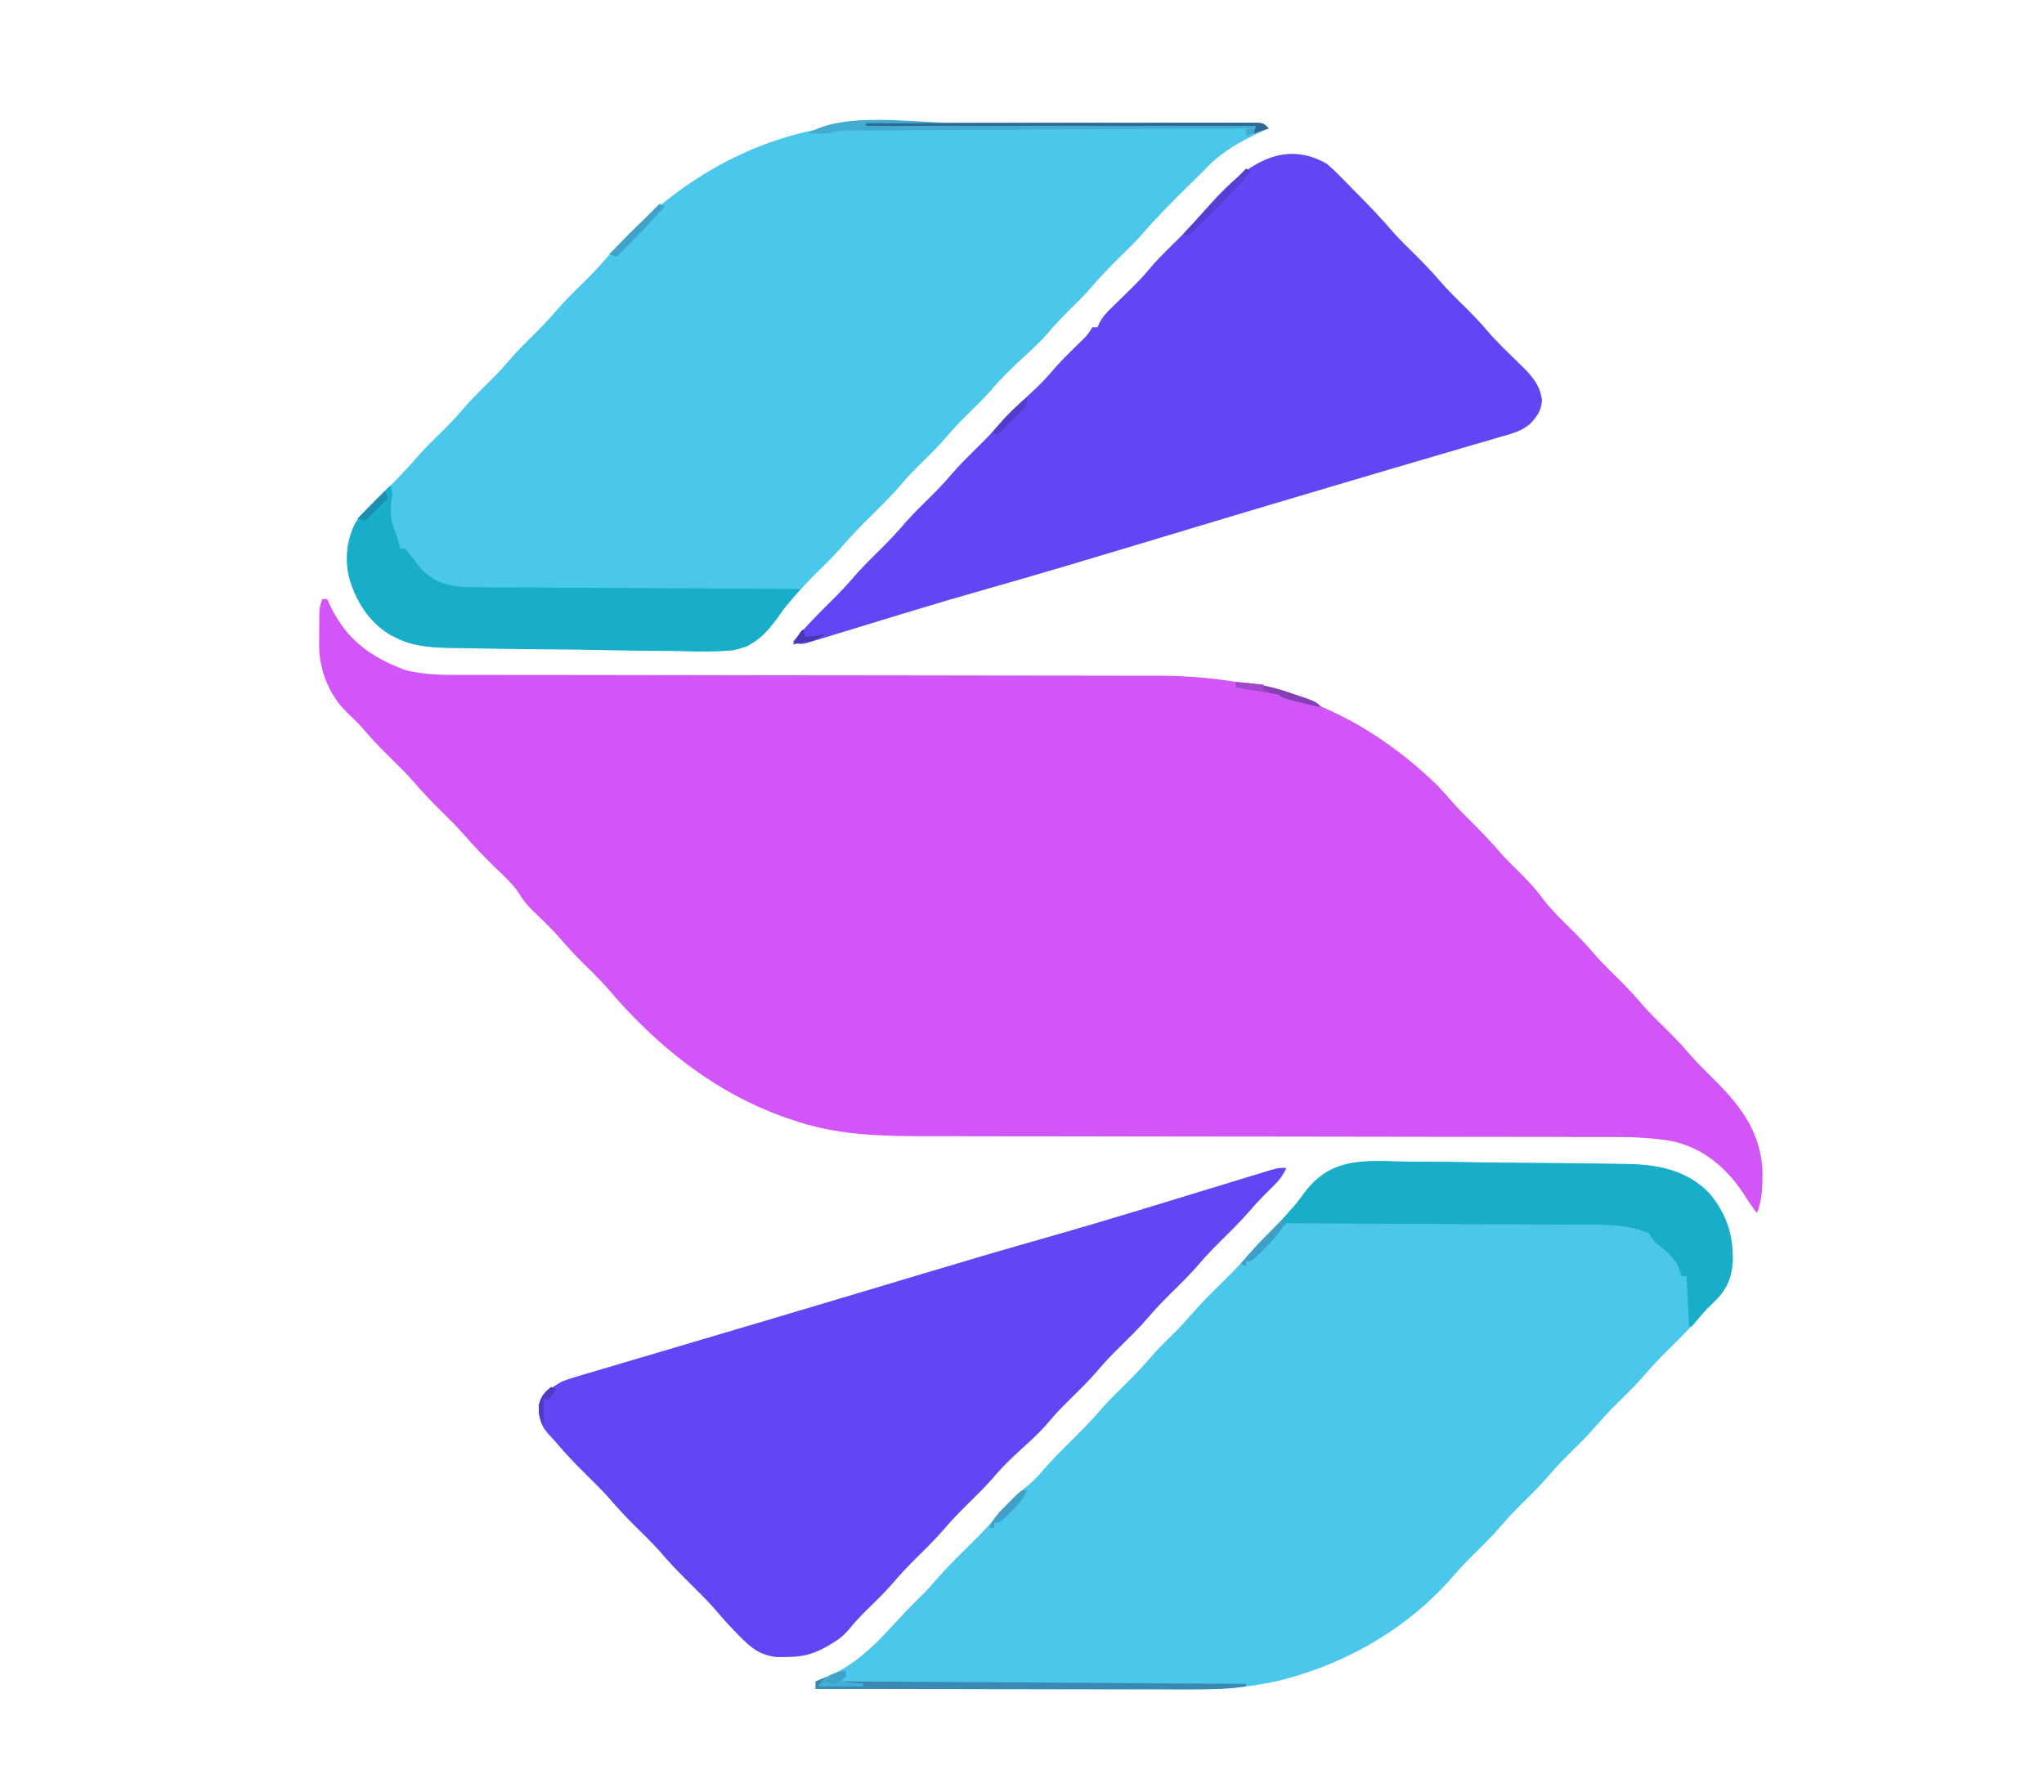 <?xml version="1.0" encoding="UTF-8"?>
<svg version="1.1" xmlns="http://www.w3.org/2000/svg" width="812" height="712">
<path d="M0 0 C0.66 0 1.32 0 2 0 C2.268 0.617 2.536 1.235 2.812 1.871 C9.264 15.814 18.883 22.994 33.066 28.238 C41.158 30.339 49.487 30.144 57.786 30.131 C59.053 30.133 60.32 30.136 61.625 30.138 C64.394 30.142 67.163 30.144 69.931 30.143 C74.438 30.141 78.945 30.146 83.452 30.152 C89.999 30.16 96.545 30.165 103.091 30.169 C113.456 30.174 123.821 30.191 134.186 30.21 C137.739 30.216 141.292 30.223 144.844 30.229 C145.732 30.231 146.62 30.232 147.535 30.234 C157.632 30.252 167.729 30.268 177.826 30.283 C179.21 30.285 179.21 30.285 180.622 30.287 C195.544 30.309 210.467 30.32 225.39 30.327 C240.744 30.335 256.098 30.359 271.452 30.395 C280.903 30.417 290.353 30.427 299.804 30.421 C306.295 30.418 312.786 30.429 319.277 30.452 C323.01 30.464 326.743 30.471 330.477 30.459 C374.975 30.336 410.562 42.709 443 74 C445.261 76.426 447.458 78.898 449.645 81.391 C452.211 84.234 454.897 86.938 457.625 89.625 C461.305 93.264 464.774 96.971 468.125 100.91 C470.476 103.531 472.985 105.977 475.5 108.438 C478.708 111.585 481.702 114.752 484.375 118.375 C487.902 123.121 492.032 127.139 496.24 131.271 C499.714 134.689 502.976 138.191 506.129 141.91 C509.142 145.275 512.386 148.405 515.598 151.578 C518.931 154.886 522.052 158.297 525.094 161.875 C527.623 164.694 530.306 167.339 533 170 C536.264 173.224 539.468 176.435 542.438 179.938 C545.049 183.016 547.834 185.851 550.711 188.678 C562.269 200.038 571.274 210.238 572.168 227.184 C572.204 233.183 572.101 238.353 570 244 C567.949 241.329 566.102 238.601 564.312 235.75 C557.554 225.72 548.498 218.123 536.452 215.43 C528.858 214.098 521.534 213.715 513.833 213.742 C511.926 213.736 511.926 213.736 509.98 213.731 C506.484 213.721 502.989 213.723 499.494 213.727 C495.71 213.73 491.927 213.721 488.143 213.713 C481.596 213.701 475.048 213.696 468.5 213.695 C459.014 213.694 449.528 213.679 440.041 213.66 C424.622 213.629 409.202 213.605 393.783 213.587 C392.4 213.585 392.4 213.585 390.99 213.583 C380.716 213.572 370.442 213.561 360.168 213.553 C356.445 213.55 352.722 213.547 349 213.544 C348.081 213.543 347.162 213.542 346.216 213.541 C330.858 213.528 315.501 213.504 300.144 213.47 C290.691 213.45 281.238 213.439 271.784 213.442 C265.298 213.443 258.811 213.433 252.324 213.415 C248.591 213.405 244.858 213.4 241.125 213.408 C222.341 213.445 204.281 213.126 186.375 206.812 C185.501 206.511 184.627 206.21 183.726 205.9 C155.279 195.792 132.119 176.931 112.801 154.02 C109.817 150.674 106.59 147.571 103.402 144.421 C100.074 141.118 96.953 137.716 93.922 134.137 C90.832 130.702 87.505 127.498 84.174 124.299 C82.016 122.191 80.142 120.245 78.625 117.625 C76.113 113.567 72.662 110.497 69.25 107.188 C64.519 102.576 59.984 97.909 55.675 92.9 C53.084 89.961 50.3 87.236 47.5 84.5 C43.465 80.515 39.606 76.485 35.938 72.156 C32.699 68.552 29.213 65.194 25.769 61.788 C22.215 58.259 18.839 54.651 15.613 50.816 C13.809 48.785 11.861 46.978 9.875 45.125 C2.818 38.164 -1.019 28.714 -1.23 18.828 C-1.227 16.969 -1.212 15.109 -1.188 13.25 C-1.187 12.305 -1.186 11.36 -1.186 10.387 C-1.141 3.423 -1.141 3.423 0 0 Z " fill="#D255F8" transform="translate(128,238)"/>
<path d="M0 0 C3.456 0.077 6.912 0.076 10.369 0.084 C16.168 0.109 21.965 0.185 27.763 0.297 C35.904 0.455 44.043 0.515 52.186 0.558 C57.869 0.592 63.552 0.649 69.235 0.711 C70.602 0.726 71.968 0.74 73.334 0.753 C77.832 0.798 82.329 0.87 86.826 0.956 C88.496 0.972 88.496 0.972 90.199 0.99 C102.544 1.274 113.613 3.475 122.501 12.522 C129.541 20.86 132.256 29.65 131.845 40.507 C131.088 47.803 128.742 51.817 123.396 56.764 C121.605 58.451 120.05 60.197 118.47 62.081 C115.019 66.096 111.293 69.797 107.533 73.518 C103.301 77.706 99.214 81.915 95.369 86.464 C92.37 89.819 89.135 92.936 85.934 96.097 C83.189 98.822 80.54 101.569 78.033 104.518 C74.556 108.608 70.75 112.328 66.935 116.096 C64.189 118.821 61.54 121.569 59.033 124.518 C55.556 128.608 51.75 132.328 47.935 136.096 C45.189 138.821 42.54 141.569 40.033 144.518 C36.56 148.604 32.758 152.321 28.946 156.085 C26.094 158.916 23.343 161.782 20.72 164.831 C3.746 184.56 -20.081 198.667 -45.155 205.393 C-45.865 205.584 -46.576 205.776 -47.308 205.972 C-60.141 209.153 -72.983 209.811 -86.133 209.745 C-87.741 209.745 -89.349 209.745 -90.957 209.746 C-95.273 209.747 -99.588 209.735 -103.903 209.721 C-108.431 209.708 -112.959 209.707 -117.488 209.705 C-126.04 209.699 -134.593 209.682 -143.145 209.662 C-152.891 209.64 -162.638 209.629 -172.384 209.619 C-192.412 209.598 -212.44 209.563 -232.467 209.518 C-232.467 208.528 -232.467 207.538 -232.467 206.518 C-231.342 206.116 -231.342 206.116 -230.194 205.706 C-217.163 200.717 -209.02 192.239 -199.803 182.143 C-196.525 178.556 -193.121 175.119 -189.628 171.741 C-187.741 169.8 -185.979 167.814 -184.213 165.764 C-179.867 160.759 -175.158 156.157 -170.428 151.518 C-166.464 147.6 -162.692 143.592 -159.071 139.353 C-155.662 135.452 -152.065 131.756 -147.967 128.581 C-145.867 126.848 -144.334 125.266 -142.592 123.206 C-138.937 118.914 -134.972 114.98 -130.967 111.018 C-126.58 106.674 -122.316 102.328 -118.335 97.604 C-115.124 94.017 -111.653 90.685 -108.231 87.302 C-104.723 83.818 -101.406 80.247 -98.206 76.475 C-95.324 73.231 -92.2 70.232 -89.092 67.206 C-87.023 65.087 -85.085 62.947 -83.155 60.706 C-78.831 55.718 -74.138 51.138 -69.428 46.518 C-65.446 42.583 -61.68 38.541 -58.026 34.3 C-56.103 32.101 -54.063 30.052 -51.967 28.018 C-49.284 25.371 -46.715 22.707 -44.28 19.831 C-43.457 18.929 -43.457 18.929 -42.618 18.009 C-40.944 16.071 -39.508 14.167 -38.035 12.086 C-27.798 -1.208 -15.758 -0.418 0 0 Z " fill="#4BC7EC" transform="translate(556.467,461.482)"/>
<path d="M0 0 C1.555 -0.003 3.11 -0.006 4.665 -0.01 C8.851 -0.019 13.036 -0.021 17.221 -0.022 C19.838 -0.023 22.454 -0.025 25.071 -0.027 C34.203 -0.037 43.334 -0.041 52.466 -0.04 C60.978 -0.039 69.489 -0.05 78.001 -0.066 C85.32 -0.079 92.639 -0.084 99.958 -0.084 C104.325 -0.083 108.693 -0.086 113.06 -0.097 C117.156 -0.106 121.252 -0.107 125.347 -0.099 C126.853 -0.098 128.358 -0.101 129.863 -0.107 C131.911 -0.114 133.959 -0.109 136.007 -0.102 C137.155 -0.103 138.303 -0.103 139.485 -0.104 C142.166 0.145 142.166 0.145 144.166 2.145 C143.127 2.618 142.088 3.091 141.017 3.579 C132.964 7.348 126.04 11.108 119.758 17.526 C117.723 19.596 115.65 21.626 113.58 23.661 C106.795 30.362 100.056 37.026 93.834 44.258 C91.087 47.365 88.127 50.246 85.166 53.145 C80.91 57.352 76.802 61.586 72.935 66.157 C70.165 69.27 67.172 72.161 64.205 75.084 C61.626 77.639 59.176 80.232 56.853 83.02 C53.573 86.88 49.898 90.234 46.166 93.645 C41.84 97.599 37.758 101.546 34.001 106.055 C31.517 108.884 28.845 111.502 26.166 114.145 C22.881 117.39 19.658 120.625 16.666 124.145 C13.673 127.666 10.45 130.901 7.166 134.145 C3.943 137.328 0.775 140.492 -2.147 143.958 C-6.26 148.802 -10.847 153.182 -15.358 157.65 C-19.084 161.353 -22.646 165.108 -26.034 169.126 C-29.014 172.468 -32.237 175.567 -35.422 178.713 C-38.866 182.132 -42.113 185.656 -45.26 189.352 C-47.413 191.804 -49.738 194.059 -52.065 196.344 C-54.616 198.941 -56.983 201.685 -59.354 204.446 C-62.549 208.113 -62.549 208.113 -65.057 208.397 C-65.989 208.398 -66.921 208.398 -67.881 208.399 C-68.949 208.405 -70.017 208.411 -71.117 208.416 C-72.883 208.41 -72.883 208.41 -74.685 208.404 C-75.92 208.408 -77.156 208.411 -78.43 208.415 C-81.827 208.422 -85.224 208.42 -88.621 208.414 C-92.178 208.409 -95.735 208.414 -99.292 208.417 C-105.272 208.42 -111.253 208.416 -117.233 208.406 C-124.135 208.395 -131.036 208.399 -137.938 208.41 C-143.868 208.419 -149.797 208.42 -155.727 208.415 C-159.266 208.412 -162.805 208.411 -166.345 208.418 C-170.299 208.425 -174.254 208.415 -178.208 208.404 C-179.373 208.408 -180.538 208.412 -181.738 208.416 C-189.317 208.377 -196.165 207.808 -203.022 204.27 C-203.94 203.81 -203.94 203.81 -204.877 203.341 C-213.62 198.001 -218.908 189.311 -221.401 179.477 C-222.829 171.797 -221.946 163.827 -217.534 157.188 C-215.728 155.06 -213.821 153.108 -211.834 151.145 C-210.8 150.111 -209.766 149.075 -208.733 148.04 C-207.025 146.331 -205.314 144.625 -203.597 142.926 C-200.131 139.487 -196.864 135.96 -193.706 132.235 C-190.693 128.87 -187.449 125.74 -184.237 122.567 C-181.491 119.842 -178.842 117.095 -176.334 114.145 C-172.859 110.057 -169.053 106.337 -165.239 102.569 C-161.884 99.239 -158.737 95.806 -155.674 92.204 C-153.33 89.58 -150.838 87.115 -148.334 84.645 C-145.26 81.612 -142.254 78.566 -139.459 75.27 C-135.787 70.959 -131.764 67.019 -127.716 63.064 C-124.843 60.236 -122.105 57.35 -119.471 54.298 C-93.211 23.943 -59.876 3.6 -19.298 0.351 C-12.869 -0.031 -6.438 -0.003 0 0 Z " fill="#4BC7EC" transform="translate(359.834,48.855)"/>
<path d="M0 0 C2.498 2.141 2.498 2.141 4.934 4.605 C6.278 5.958 6.278 5.958 7.65 7.338 C8.57 8.278 9.49 9.219 10.438 10.188 C11.353 11.109 12.269 12.03 13.213 12.979 C17.773 17.591 22.18 22.274 26.406 27.193 C28.969 30.099 31.73 32.793 34.5 35.5 C38.557 39.507 42.44 43.559 46.129 47.91 C48.644 50.719 51.318 53.351 54 56 C57.222 59.183 60.391 62.347 63.312 65.812 C67.47 70.727 72.14 75.159 76.759 79.634 C81.25 84.042 84.628 87.438 85.562 93.875 C85.372 98.138 83.696 100.284 80.894 103.374 C77.545 106.249 73.787 107.239 69.594 108.402 C68.664 108.681 67.735 108.96 66.777 109.247 C63.691 110.166 60.596 111.052 57.5 111.938 C55.277 112.593 53.054 113.251 50.832 113.911 C46.183 115.288 41.531 116.65 36.875 118.001 C30.546 119.838 24.226 121.703 17.91 123.582 C11.638 125.447 5.365 127.31 -0.911 129.16 C-16.022 133.618 -31.116 138.129 -46.203 142.664 C-48.189 143.261 -50.174 143.858 -52.16 144.454 C-60.101 146.841 -68.042 149.228 -75.981 151.621 C-95.417 157.478 -114.858 163.293 -134.389 168.824 C-144.77 171.765 -155.115 174.808 -165.438 177.949 C-166.749 178.348 -168.061 178.746 -169.373 179.145 C-174.604 180.735 -179.835 182.329 -185.062 183.934 C-187.72 184.751 -190.38 185.562 -193.041 186.369 C-195.5 187.114 -197.956 187.866 -200.41 188.625 C-202.042 189.118 -202.042 189.118 -203.707 189.62 C-204.661 189.912 -205.614 190.204 -206.597 190.504 C-209 191 -209 191 -212 190 C-207.759 184.895 -203.215 180.161 -198.5 175.5 C-195.051 172.089 -191.639 168.704 -188.5 165 C-184.836 160.677 -180.786 156.761 -176.76 152.78 C-173.296 149.34 -170.029 145.814 -166.871 142.09 C-163.858 138.724 -160.613 135.593 -157.4 132.419 C-154.676 129.716 -152.046 126.993 -149.562 124.062 C-145.874 119.721 -141.808 115.779 -137.758 111.78 C-134.878 108.923 -132.103 106.054 -129.5 102.938 C-125.934 98.721 -121.842 95.125 -117.76 91.422 C-114.209 88.179 -110.976 84.846 -107.895 81.148 C-104.771 77.607 -101.374 74.334 -97.998 71.035 C-95.139 68.294 -95.139 68.294 -93 65 C-92.34 65 -91.68 65 -91 65 C-90.737 64.41 -90.473 63.82 -90.202 63.212 C-88.948 60.904 -87.648 59.433 -85.77 57.609 C-85.135 56.987 -84.501 56.364 -83.847 55.722 C-82.84 54.746 -82.84 54.746 -81.812 53.75 C-80.434 52.395 -79.058 51.038 -77.684 49.68 C-77.065 49.074 -76.447 48.468 -75.81 47.843 C-73.372 45.36 -71.109 42.746 -68.867 40.086 C-65.653 36.495 -62.179 33.16 -58.753 29.772 C-55.932 26.971 -53.189 24.167 -50.625 21.125 C-37.875 6.35 -21.112 -11.95 0 0 Z " fill="#6445F3" transform="translate(527,65)"/>
<path d="M0 0 C-1.484 3.487 -3.462 5.642 -6.188 8.25 C-9.003 10.998 -11.71 13.746 -14.25 16.75 C-17.483 20.527 -20.967 24.007 -24.5 27.5 C-27.949 30.911 -31.361 34.296 -34.5 38 C-38.165 42.324 -42.215 46.241 -46.242 50.223 C-49.106 53.066 -51.889 55.919 -54.5 59 C-58.165 63.324 -62.215 67.241 -66.242 71.223 C-69.106 74.066 -71.889 76.919 -74.5 80 C-78.165 84.324 -82.215 88.243 -86.244 92.223 C-89.103 95.059 -91.859 97.903 -94.438 101 C-98.213 105.466 -102.577 109.284 -106.884 113.223 C-110.544 116.589 -113.913 120.019 -117.098 123.844 C-119.764 126.866 -122.633 129.669 -125.5 132.5 C-128.95 135.91 -132.361 139.296 -135.5 143 C-139.164 147.323 -143.214 151.239 -147.24 155.22 C-150.701 158.658 -153.967 162.179 -157.121 165.902 C-160.15 169.284 -163.402 172.444 -166.651 175.614 C-169.112 178.033 -171.408 180.459 -173.555 183.164 C-175.918 185.905 -177.88 187.475 -181 189.25 C-181.825 189.73 -182.65 190.209 -183.5 190.703 C-188.699 193.4 -192.512 194.295 -198.438 194.312 C-199.715 194.329 -200.992 194.346 -202.309 194.363 C-209.082 193.697 -212.8 190.585 -217.438 185.812 C-217.919 185.32 -218.401 184.827 -218.897 184.32 C-222.038 181.082 -225.003 177.726 -227.926 174.293 C-230.835 171.077 -233.919 168.049 -237 165 C-241.21 160.834 -245.272 156.647 -249.098 152.121 C-252.325 148.523 -255.806 145.175 -259.242 141.777 C-262.684 138.359 -265.926 134.857 -269.062 131.156 C-271.76 128.154 -274.631 125.338 -277.5 122.5 C-281.684 118.358 -285.782 114.205 -289.57 109.691 C-290.507 108.583 -291.481 107.505 -292.492 106.465 C-296.347 102.382 -297 99.462 -297 94 C-295.199 89.339 -292.205 87.511 -288 85 C-285.264 83.895 -282.47 83.067 -279.636 82.249 C-278.399 81.878 -278.399 81.878 -277.137 81.5 C-274.395 80.682 -271.649 79.878 -268.902 79.074 C-266.946 78.493 -264.989 77.911 -263.033 77.329 C-257.766 75.762 -252.495 74.208 -247.223 72.656 C-241.726 71.035 -236.232 69.403 -230.738 67.772 C-222.911 65.449 -215.082 63.129 -207.253 60.814 C-194.384 57.008 -181.523 53.174 -168.668 49.32 C-166.929 48.799 -165.189 48.278 -163.45 47.757 C-156.972 45.815 -150.494 43.873 -144.016 41.93 C-128.318 37.22 -112.605 32.582 -96.836 28.113 C-84.205 24.533 -71.622 20.813 -59.062 16.992 C-58.235 16.741 -57.407 16.489 -56.555 16.23 C-49.834 14.184 -43.115 12.133 -36.397 10.079 C-31.295 8.519 -26.192 6.963 -21.088 5.411 C-18.734 4.694 -16.382 3.972 -14.03 3.25 C-12.607 2.817 -11.184 2.385 -9.762 1.953 C-8.524 1.574 -7.286 1.196 -6.01 0.806 C-3 0 -3 0 0 0 Z " fill="#6445F3" transform="translate(511,464)"/>
<path d="M0 0 C3.456 0.077 6.912 0.076 10.369 0.084 C16.168 0.109 21.965 0.185 27.763 0.297 C35.904 0.455 44.043 0.515 52.186 0.558 C57.869 0.592 63.552 0.649 69.235 0.711 C70.602 0.726 71.968 0.74 73.334 0.753 C77.832 0.798 82.329 0.87 86.826 0.956 C88.496 0.972 88.496 0.972 90.199 0.99 C102.544 1.274 113.613 3.475 122.501 12.522 C129.541 20.86 132.256 29.65 131.845 40.507 C131.088 47.803 128.743 51.834 123.38 56.776 C120.93 59.087 118.833 61.634 116.697 64.233 C116.313 64.657 115.928 65.081 115.533 65.518 C115.203 65.518 114.873 65.518 114.533 65.518 C114.203 58.918 113.873 52.318 113.533 45.518 C112.873 45.518 112.213 45.518 111.533 45.518 C111.203 44.508 110.873 43.497 110.533 42.456 C108.761 38.236 105.897 35.905 102.372 33.096 C100.533 31.518 100.533 31.518 98.533 28.518 C90.727 25.088 82.355 25.076 73.983 25.086 C72.02 25.071 72.02 25.071 70.018 25.055 C66.465 25.028 62.912 25.018 59.359 25.012 C55.632 25.003 51.906 24.977 48.18 24.952 C41.14 24.909 34.1 24.88 27.059 24.857 C19.037 24.83 11.015 24.786 2.994 24.741 C-13.493 24.648 -29.98 24.576 -46.467 24.518 C-46.745 25.121 -47.023 25.723 -47.309 26.344 C-48.985 29.491 -51.451 31.791 -53.967 34.268 C-54.466 34.775 -54.965 35.282 -55.479 35.803 C-59.214 39.518 -59.214 39.518 -61.467 39.518 C-61.467 40.178 -61.467 40.838 -61.467 41.518 C-62.127 41.188 -62.787 40.858 -63.467 40.518 C-59.792 36.181 -56.017 32.012 -51.967 28.018 C-49.284 25.371 -46.715 22.707 -44.28 19.831 C-43.731 19.229 -43.183 18.628 -42.618 18.009 C-40.944 16.071 -39.508 14.167 -38.035 12.086 C-27.798 -1.208 -15.758 -0.418 0 0 Z " fill="#18ADC8" transform="translate(556.467,461.482)"/>
<path d="M0 0 C1.279 2.558 0.822 3.76 0.375 6.562 C-0.172 11.287 0.477 14.6 2.211 18.992 C2.991 20.976 3.525 22.924 4 25 C4.66 25 5.32 25 6 25 C8.061 27.425 9.929 29.969 11.832 32.52 C16.359 37.699 22.084 39.729 28.824 40.195 C32.341 40.286 35.853 40.313 39.371 40.319 C40.722 40.328 42.072 40.338 43.423 40.349 C47.073 40.376 50.724 40.392 54.374 40.405 C58.195 40.42 62.016 40.447 65.837 40.473 C73.065 40.519 80.293 40.556 87.522 40.589 C95.754 40.628 103.986 40.677 112.218 40.727 C129.145 40.831 146.073 40.92 163 41 C162.135 41.983 161.27 42.966 160.378 43.979 C158.116 46.596 156.102 49.267 154.159 52.126 C149.168 58.964 144.405 64.032 135.769 65.417 C128.812 66.027 121.867 65.907 114.896 65.688 C111.374 65.594 107.852 65.592 104.329 65.579 C98.424 65.544 92.523 65.452 86.62 65.317 C78.314 65.127 70.01 65.041 61.702 64.976 C49.941 64.878 38.179 64.73 26.42 64.481 C25.276 64.463 24.131 64.445 22.952 64.427 C15.479 64.245 8.571 63.612 1.812 60.125 C1.2 59.818 0.588 59.511 -0.043 59.195 C-8.786 53.855 -14.073 45.166 -16.566 35.332 C-17.896 28.183 -17.007 21.661 -14 15 C-11.934 12.038 -9.565 9.534 -7 7 C-6.336 6.323 -5.672 5.646 -4.988 4.949 C-3.341 3.282 -1.68 1.634 0 0 Z " fill="#18AEC9" transform="translate(155,193)"/>
<path d="M0 0 C4.371 0.005 8.742 0 13.114 -0.003 C20.43 -0.006 27.746 -0.002 35.063 0.008 C43.523 0.019 51.983 0.015 60.443 0.004 C67.733 -0.005 75.022 -0.006 82.312 -0.001 C86.656 0.002 90.999 0.003 95.343 -0.004 C99.41 -0.01 103.477 -0.006 107.545 0.006 C109.039 0.009 110.533 0.008 112.027 0.003 C114.059 -0.002 116.091 0.006 118.124 0.015 C119.262 0.015 120.401 0.016 121.574 0.017 C124.235 0.269 124.235 0.269 126.235 2.269 C123.265 3.259 120.295 4.249 117.235 5.269 C117.235 4.279 117.235 3.289 117.235 2.269 C96.181 2.376 75.128 2.489 54.075 2.608 C44.3 2.663 34.525 2.717 24.75 2.766 C16.232 2.809 7.713 2.855 -0.806 2.906 C-5.317 2.932 -9.829 2.957 -14.341 2.978 C-18.586 2.997 -22.831 3.021 -27.076 3.049 C-28.635 3.058 -30.194 3.066 -31.754 3.072 C-33.881 3.08 -36.007 3.095 -38.134 3.11 C-39.921 3.12 -39.921 3.12 -41.743 3.13 C-44.288 3.247 -46.339 3.568 -48.765 4.269 C-50.181 4.333 -51.599 4.355 -53.015 4.331 C-54.872 4.3 -54.872 4.3 -56.765 4.269 C-42.569 -4.353 -16.208 -0.025 0 0 Z " fill="#43AAD0" transform="translate(377.765,48.731)"/>
<path d="M0 0 C0 0.66 0 1.32 0 2 C-0.99 2.66 -1.98 3.32 -3 4 C77.19 4.495 77.19 4.495 159 5 C159 5.33 159 5.66 159 6 C151.074 7.299 143.136 7.133 135.129 7.114 C133.522 7.113 131.915 7.113 130.308 7.114 C125.963 7.114 121.619 7.108 117.274 7.101 C112.727 7.095 108.18 7.095 103.633 7.093 C95.031 7.09 86.429 7.082 77.826 7.072 C68.03 7.061 58.233 7.055 48.436 7.05 C28.291 7.04 8.145 7.022 -12 7 C-12 6.01 -12 5.02 -12 4 C-10.377 3.329 -8.751 2.663 -7.125 2 C-6.22 1.629 -5.315 1.258 -4.383 0.875 C-2 0 -2 0 0 0 Z " fill="#3A89B2" transform="translate(336,664)"/>
<path d="M0 0 C20.566 -0.047 41.132 -0.082 61.698 -0.104 C71.247 -0.114 80.796 -0.128 90.344 -0.151 C98.664 -0.171 106.984 -0.184 115.305 -0.188 C119.712 -0.191 124.12 -0.197 128.528 -0.211 C132.673 -0.225 136.817 -0.229 140.962 -0.226 C142.487 -0.227 144.012 -0.231 145.536 -0.238 C147.611 -0.248 149.686 -0.246 151.761 -0.241 C152.925 -0.242 154.088 -0.244 155.286 -0.246 C158 0 158 0 160 2 C158.02 2.66 156.04 3.32 154 4 C154.33 3.01 154.66 2.02 155 1 C103.85 1 52.7 1 0 1 C0 0.67 0 0.34 0 0 Z " fill="#316793" transform="translate(344,49)"/>
<path d="M0 0 C0.66 0.33 1.32 0.66 2 1 C-3.195 7.133 -8.726 12.849 -14.438 18.5 C-15.264 19.322 -16.091 20.145 -16.943 20.992 C-18.96 22.997 -20.979 25 -23 27 C-23.66 26.67 -24.32 26.34 -25 26 C-16.902 17.085 -8.578 8.454 0 0 Z " fill="#563ED3" transform="translate(495,67)"/>
<path d="M0 0 C0.66 0.33 1.32 0.66 2 1 C-4.101 7.926 -10.413 14.537 -17 21 C-17.99 20.67 -18.98 20.34 -20 20 C-13.4 13.4 -6.8 6.8 0 0 Z " fill="#41A1C9" transform="translate(262,81)"/>
<path d="M0 0 C7.84 0.38 14.672 1.84 22.062 4.438 C23.465 4.906 23.465 4.906 24.896 5.385 C31.718 7.718 31.718 7.718 34 10 C30.37 9.311 26.816 8.464 23.25 7.5 C22.286 7.242 21.322 6.984 20.328 6.719 C18 6 18 6 17 5 C14.148 4.437 11.304 3.919 8.438 3.438 C7.631 3.299 6.825 3.16 5.994 3.018 C3.997 2.675 1.998 2.337 0 2 C0 1.34 0 0.68 0 0 Z " fill="#863FB2" transform="translate(491,271)"/>
<path d="M0 0 C0.66 0.33 1.32 0.66 2 1 C-7.756 12.417 -7.756 12.417 -12 16 C-12.66 16 -13.32 16 -14 16 C-14 16.66 -14 17.32 -14 18 C-14.66 17.67 -15.32 17.34 -16 17 C-10.946 11.037 -5.583 5.469 0 0 Z " fill="#3F9FC6" transform="translate(509,485)"/>
<path d="M0 0 C-1.532 3.631 -3.718 5.986 -6.5 8.75 C-7.691 9.949 -7.691 9.949 -8.906 11.172 C-11 13 -11 13 -13 13 C-13 13.66 -13 14.32 -13 15 C-13.66 15 -14.32 15 -15 15 C-13.388 10.969 -10.538 8.241 -7.5 5.25 C-7.001 4.743 -6.502 4.237 -5.988 3.715 C-2.253 0 -2.253 0 0 0 Z " fill="#41A0C7" transform="translate(408,592)"/>
<path d="M0 0 C0 3 0 3 -2.625 5.918 C-3.742 7.016 -4.868 8.105 -6 9.188 C-6.572 9.746 -7.145 10.305 -7.734 10.881 C-9.15 12.261 -10.574 13.631 -12 15 C-12.66 14.67 -13.32 14.34 -14 14 C-9.671 8.816 -5.234 4.273 0 0 Z " fill="#533CCB" transform="translate(408,158)"/>
<path d="M0 0 C0 0.66 0 1.32 0 2 C-0.99 2.66 -1.98 3.32 -3 4 C0.3 4.33 3.6 4.66 7 5 C7 5.33 7 5.66 7 6 C1.06 6 -4.88 6 -11 6 C-8.457 2.186 -4.728 0 0 0 Z " fill="#44B0D5" transform="translate(336,664)"/>
<path d="M0 0 C0.33 0.99 0.66 1.98 1 3 C-1.97 5.97 -4.94 8.94 -8 12 C-8.99 11.67 -9.98 11.34 -11 11 C-7.37 7.37 -3.74 3.74 0 0 Z " fill="#1C8FB0" transform="translate(153,195)"/>
<path d="M0 0 C0.66 0.33 1.32 0.66 2 1 C0.625 3 0.625 3 -1 5 C-1.66 5 -2.32 5 -3 5 C-3 8.3 -3 11.6 -3 15 C-5.284 11.575 -5.154 9.931 -4.559 5.941 C-3.761 3.168 -2.245 1.738 0 0 Z " fill="#4F3AC1" transform="translate(219,551)"/>
<path d="M0 0 C0.33 0.99 0.66 1.98 1 3 C3.64 2.67 6.28 2.34 9 2 C5.996 4.003 4.29 4.493 0.812 5.125 C-0.089 5.293 -0.99 5.46 -1.918 5.633 C-2.605 5.754 -3.292 5.875 -4 6 C-1.125 1.125 -1.125 1.125 0 0 Z " fill="#4837B2" transform="translate(319,250)"/>
<path d="M0 0 C3.63 0.33 7.26 0.66 11 1 C11 1.66 11 2.32 11 3 C11.99 3.33 12.98 3.66 14 4 C4.59 3.036 4.59 3.036 0 2 C0 1.34 0 0.68 0 0 Z " fill="#A147CC" transform="translate(491,271)"/>
<path d="M0 0 C0 0.66 0 1.32 0 2 C-1.688 3.688 -1.688 3.688 -4 5 C-6.75 4.688 -6.75 4.688 -9 4 C-3 0 -3 0 0 0 Z " fill="#41A2C9" transform="translate(336,664)"/>
</svg>
